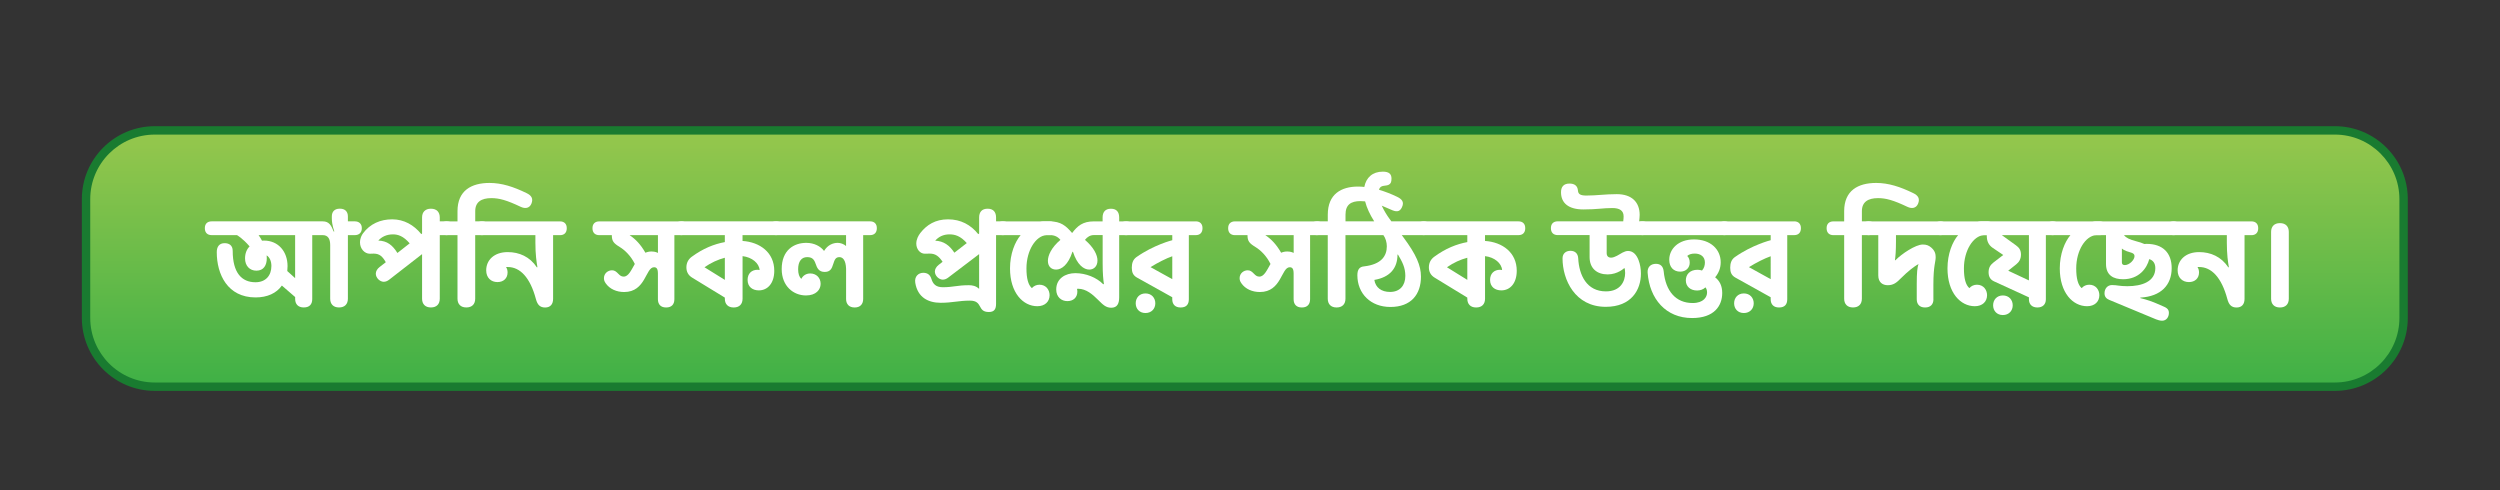 <?xml version="1.0" encoding="utf-8"?>
<!-- Generator: Adobe Illustrator 25.0.1, SVG Export Plug-In . SVG Version: 6.00 Build 0)  -->
<svg version="1.1" id="Layer_1" xmlns="http://www.w3.org/2000/svg" xmlns:xlink="http://www.w3.org/1999/xlink" x="0px" y="0px"
	 viewBox="0 0 854.64 167.6" style="enable-background:new 0 0 854.64 167.6;" xml:space="preserve">
<rect x="0" y="0" width="854.64" height="167.6" fill="#333333" stroke="none"/>
<style type="text/css">
	.st0{fill:url(#SVGID_1_);}
	.st1{fill:#197B30;}
	.st2{fill:#FFFFFF;}
</style>
<g>
	<linearGradient id="SVGID_1_" gradientUnits="userSpaceOnUse" x1="425.553" y1="133.656" x2="425.553" y2="48.965">
		<stop  offset="1.690459e-07" style="stop-color:#3DB046"/>
		<stop  offset="1" style="stop-color:#92C64C"/>
	</linearGradient>
	<path class="st0" d="M798.19,44.57H52.91c-12.98,0-23.49,10.52-23.49,23.49v40.63c0,12.98,10.52,23.49,23.49,23.49h745.28
		c12.98,0,23.49-10.52,23.49-23.49V68.07C821.69,55.09,811.17,44.57,798.19,44.57z"/>
	<g>
		<path class="st1" d="M798.19,133.62H52.91c-13.75,0-24.93-11.18-24.93-24.93V68.07c0-13.75,11.19-24.93,24.93-24.93h745.28
			c13.75,0,24.93,11.18,24.93,24.93v40.63C823.12,122.44,811.94,133.62,798.19,133.62z M52.91,46.01
			c-12.16,0-22.06,9.89-22.06,22.06v40.63c0,12.16,9.89,22.06,22.06,22.06h745.28c12.16,0,22.06-9.89,22.06-22.06V68.07
			c0-12.16-9.89-22.06-22.06-22.06H52.91z"/>
	</g>
</g>
<g>
	<path class="st2" d="M91.16,87.3c0.04,0.35,0.04,0.74,0.04,1.04c0,2.29-1.04,4.19-3.54,4.19c-2.29,0-3.89-1.64-3.89-4.19
		c0-1.69,0.56-3.11,1.56-4.11c-2.51-2.9-4.32-3.85-4.32-3.85h-8.65c-1.47,0-2.33-0.87-2.33-2.33v-0.09c0-1.43,0.86-2.29,2.33-2.29
		h37.61h0.22h0.13c2.16,0,2.9,1.34,3.76,3.5l0.22-0.09c0,0-0.86-2.08-0.86-4.41v-0.69c0-1.64,0.95-2.64,2.68-2.64h0.13
		c1.69,0,2.68,0.99,2.68,2.64v1.69h2.38c1.43,0,2.38,0.86,2.38,2.29v0.09c0,1.47-0.95,2.33-2.38,2.33h-2.38v21.74
		c0,1.86-1.12,2.98-2.98,2.98h-0.09c-1.86,0-2.98-1.12-2.98-2.98V83.8c0-2.12-0.73-3.42-2.55-3.42h-3.59v21.87
		c0,1.82-0.99,2.85-2.85,2.85h-0.09c-1.82,0-2.9-1.08-2.9-2.9v-0.65l-4.54-3.93c-1.86,2.64-5.01,4.06-8.99,4.06
		c-9.6,0-13.27-7.91-13.27-15.48c0-1.82,0.82-3.07,2.68-3.07c1.43,0,2.77,0.65,2.77,2.64c0,7.48,3.07,10.72,7.78,10.72
		c3.54,0,5.45-2.33,5.45-5.58C92.76,89.12,92.11,87.91,91.16,87.3z M98.21,92.66l2.68,2.42v-14.7H88.4c0.43,0.6,0.82,1.25,1.17,1.9
		c0.22-0.04,0.43-0.04,0.65-0.04c4.97,0,8.08,3.8,8.08,8.73C98.29,91.58,98.25,92.1,98.21,92.66z"/>
	<path class="st2" d="M131.89,89.64c-1.12-1.95-2.12-2.94-4.15-2.94c-0.65,0-0.86,0.04-1.3,0.04c-1.82,0-3.37-1.73-3.37-3.85
		c0-1.47,0.6-2.51,0.99-3.07c2.46-3.33,6.01-4.84,10.03-4.84c3.98,0,7.39,1.9,9.94,5.06l0.26-0.22v-5.49c0-1.86,1.12-2.98,2.98-2.98
		h0.09c1.86,0,2.98,1.12,2.98,2.98v1.34h2.38c1.43,0,2.29,0.86,2.29,2.29v0.09c0,1.47-0.86,2.33-2.29,2.33h-2.38v21.74
		c0,1.86-1.12,2.98-2.98,2.98h-0.09c-1.86,0-2.98-1.12-2.98-2.98V86.87l-11.28,8.77c-0.56,0.43-1.21,0.69-1.82,0.69
		c-1.34,0-2.72-1.34-2.72-2.77c0-0.82,0.48-1.64,1.3-2.29L131.89,89.64z M135.86,86.48l4.19-3.29c-2.16-2.51-4.02-3.07-5.71-3.07
		c-2.16,0-3.85,0.82-5.01,2.12C132.36,82.33,134.18,83.8,135.86,86.48z"/>
	<path class="st2" d="M162.45,75.67h2.38c1.43,0,2.29,0.86,2.29,2.29v0.09c0,1.47-0.86,2.33-2.29,2.33h-2.38v21.74
		c0,1.86-1.12,2.98-2.98,2.98h-0.09c-1.86,0-2.98-1.12-2.98-2.98V80.39h-3.67c-1.47,0-2.33-0.87-2.33-2.33v-0.09
		c0-1.43,0.86-2.29,2.33-2.29h3.67v-3.5c0-7.05,4.76-9.64,10.94-9.64c4.19,0,8.21,1.3,12.71,3.5c1.51,0.73,2.38,1.77,1.6,3.63
		c-0.65,1.51-2.07,1.77-3.63,1.04c-4.8-2.29-7.39-2.98-10.03-2.98c-3.42,0-5.53,1.3-5.53,4.45V75.67z"/>
	<path class="st2" d="M173.56,91.28H173c0.35,0.56,0.52,1.17,0.52,1.86c0,1.99-1.38,3.29-3.46,3.29c-2.16,0-3.85-1.43-3.85-4.02
		c0-3.46,2.68-6.23,7.35-6.23c3.93,0,7.56,1.56,9.99,5.23l0.17-0.09c-0.3-1.69-0.69-4.37-0.69-8.34v-2.59h-18.2
		c-1.47,0-2.33-0.87-2.33-2.33v-0.09c0-1.43,0.86-2.29,2.33-2.29h26.63c1.43,0,2.29,0.86,2.29,2.29v0.09c0,1.47-0.86,2.33-2.29,2.33
		h-2.38v21.79c0,1.82-0.95,2.94-2.72,2.94c-1.77,0-2.64-0.95-3.16-2.9C181.21,94.78,177.76,91.28,173.56,91.28z"/>
	<path class="st2" d="M235.21,78.05c0,1.47-0.86,2.33-2.29,2.33h-2.38v21.92c0,1.77-0.99,2.81-2.77,2.81h-0.09
		c-1.77,0-2.77-1.04-2.77-2.81v-8.78c0-1.69-0.48-2.16-1.34-2.16c-2.9,0-2.77,8.47-10.2,8.47c-2.55,0-4.93-0.99-6.31-2.98
		c-0.43-0.61-0.6-1.08-0.6-1.77c0-1.6,1.34-2.68,2.77-2.68c0.91,0,1.43,0.47,2.16,1.21c0.56,0.56,0.99,0.95,1.82,0.95
		c1.64,0,2.55-2.16,3.8-4.32c-1.34-2.77-3.42-4.75-5.14-5.79c-2.12-1.3-2.72-2.03-2.72-4.06h-4.28c-1.47,0-2.33-0.87-2.33-2.33
		v-0.09c0-1.43,0.86-2.29,2.33-2.29h28.05c1.43,0,2.29,0.86,2.29,2.29V78.05z M224.92,86.48v-6.09h-9.68
		c2.12,1.43,3.8,3.24,5.4,6.01c0.6-0.26,1.3-0.43,2.07-0.43C224.06,85.96,224.88,86.44,224.92,86.48z"/>
	<path class="st2" d="M250.77,105.11c-1.86,0-2.98-1.12-2.98-2.98v-0.39l-11.24-6.87c-1.25-0.78-1.9-1.95-1.9-3.46
		c0-1.6,0.69-2.77,1.77-3.59c3.93-2.9,7.69-4.37,11.37-5.06v-2.38h-14.87c-1.47,0-2.33-0.87-2.33-2.33v-0.09
		c0-1.43,0.86-2.29,2.33-2.29h32.38c1.43,0,2.29,0.86,2.29,2.29v0.09c0,1.47-0.86,2.33-2.29,2.33h-11.46v1.99
		c5.92,0.39,10.85,3.93,10.85,10.2c0,4.24-2.25,6.7-5.27,6.7c-2.12,0-3.85-1.17-3.85-3.59c0-2.16,1.38-3.46,3.42-3.46
		c0.22,0,0.48,0.04,0.69,0.09c-0.17-2.33-2.59-4.37-5.83-4.75v14.57c0,1.86-1.12,2.98-2.98,2.98H250.77z M240.83,91.36l6.96,4.32
		v-7.57C245.46,88.73,243.12,89.77,240.83,91.36z"/>
	<path class="st2" d="M299.75,78.05c0,1.47-0.87,2.33-2.29,2.33h-2.38v21.83c0,1.82-1.08,2.9-2.85,2.9h-0.09
		c-1.82,0-2.9-1.08-2.9-2.9V91.88c-0.09-2.9-1.08-3.98-2.29-3.98c-1.3,0-1.64,0.91-2.08,2.29c-0.52,1.77-1.12,2.77-2.94,2.77
		c-1.95,0-2.59-1.25-3.11-2.81c-0.56-1.69-1.38-2.25-2.9-2.25c-1.9,0-3.07,1.43-3.07,4.15c0,1.56,0.39,2.64,1.08,3.29
		c0.56-1.12,1.64-1.86,3.07-1.86c1.99,0,3.54,1.43,3.54,3.54c0,1.99-1.56,3.98-5.01,3.98c-4.28,0-8.3-3.16-8.3-9.03
		c0-6.48,4.19-8.95,8.39-8.95c2.77,0,4.93,1.21,6.09,2.77c1.21-2.03,3.03-2.77,4.67-2.77c0.95,0,2.07,0.39,2.85,1.08v-3.72H265.3
		c-1.47,0-2.33-0.87-2.33-2.33v-0.09c0-1.43,0.86-2.29,2.33-2.29h32.16c1.43,0,2.29,0.86,2.29,2.29V78.05z"/>
	<path class="st2" d="M313.24,83.28c0-1.47,0.69-2.72,1.38-3.63c2.21-2.81,5.14-4.67,9.47-4.67c4.37,0,7.82,1.9,10.33,5.06l0.3-0.22
		v-5.49c0-1.86,0.99-2.98,2.85-2.98h0.09c1.86,0,2.85,1.12,2.85,2.98v1.34h2.38c1.43,0,2.29,0.86,2.29,2.29v0.09
		c0,1.47-0.86,2.33-2.29,2.33h-2.38v23.47c0,1.77-0.56,2.81-2.46,2.81c-4.11,0-1.9-3.89-6.48-3.89c-3.85,0-5.96,0.74-9.99,0.74
		c-4.24,0-7.87-1.82-8.69-6.83c-0.35-2.16,1.08-3.42,2.72-3.42c1.3,0,2.33,0.52,2.81,2.12c0.52,1.69,1.51,2.81,3.89,2.81
		c3.59,0,4.88-0.69,8.91-0.69c1.17,0,2.42,0.22,3.5,1.25V86.87l-10.59,8.04c-0.56,0.43-1.21,0.69-1.82,0.69
		c-1.34,0-2.72-1.34-2.72-2.77c0-0.82,0.48-1.64,1.3-2.29l1.34-1.04c-1.21-1.82-2.38-2.81-4.37-2.81c-0.65,0-1.04,0.04-1.69,0.04
		C314.5,86.74,313.24,85.14,313.24,83.28z M326.26,86.39l4.24-3.29c-2.16-2.46-4.06-2.98-5.92-2.98c-2.08,0-3.72,0.82-4.88,2.16
		C322.62,82.42,324.57,83.84,326.26,86.39z"/>
	<path class="st2" d="M358.81,100.92c0,2.16-1.56,3.76-4.19,3.76c-4.88,0-9.34-4.58-9.34-12.92c0-5.01,1.69-9.08,3.63-11.37h-6.01
		c-1.47,0-2.33-0.87-2.33-2.33v-0.09c0-1.43,0.86-2.29,2.33-2.29h15.99c1.43,0,2.29,0.86,2.29,2.29v0.09c0,1.47-0.86,2.33-2.29,2.33
		h-1.25c-3.54,0.26-6.74,5.19-6.74,11.37c0,3.46,0.61,5.66,1.86,6.74c0.6-0.73,1.56-1.17,2.59-1.17
		C357.64,97.33,358.81,99.15,358.81,100.92z"/>
	<path class="st2" d="M356.74,80.39c-1.47,0-2.33-0.87-2.33-2.33v-0.09c0-1.43,0.86-2.29,2.33-2.29h2.08c3.85,0,5.58,1.51,7.69,3.98
		c1.82-2.42,3.63-3.98,7.44-3.98h2.98v-1.34c0-1.86,0.95-2.98,2.81-2.98h0.09c1.86,0,2.77,1.12,2.77,2.98v1.34h2.38
		c1.43,0,2.29,0.86,2.29,2.29v0.09c0,1.47-0.87,2.33-2.29,2.33h-2.38v21.22c0,2.16-0.65,3.59-2.72,3.59c-1.82,0-2.85-1.04-4.58-2.77
		c-1.73-1.73-3.98-3.72-6.74-3.72c-0.13,0-0.26,0.04-0.39,0.04c0.09,0.3,0.13,0.6,0.13,0.95c0,1.99-1.38,3.24-3.42,3.24
		c-2.03,0-3.8-1.38-3.8-3.98c0-3.76,3.16-5.58,6.53-5.58c3.59,0,7.26,1.47,9.55,3.8l0.22-0.09c-0.22-1.38-0.43-3.59-0.43-7v-9.73
		h-2.98c-1.25,0-2.25,0.6-3.07,1.64c3.07,2.64,4.28,5.19,4.28,7.05c0,1.99-1.25,3.11-2.81,3.11c-1.86,0-4.15-1.64-5.58-6.09h-0.17
		c-1.43,4.45-3.72,6.09-5.58,6.09c-1.56,0-2.81-0.99-2.81-2.98c0-1.86,1.17-4.54,4.28-7.18c-0.86-1.04-1.99-1.64-3.67-1.64H356.74z"
		/>
	<path class="st2" d="M408.79,75.67c1.43,0,2.29,0.86,2.29,2.29v0.09c0,1.47-0.86,2.33-2.29,2.33h-2.38v21.92
		c0,1.77-0.87,2.81-2.77,2.81h-0.09c-1.77,0-2.81-1.04-2.81-2.81v-0.69l-12.1-6.74c-1.3-0.74-1.73-1.82-1.73-3.33
		c0-1.6,0.43-2.81,1.56-3.63c5.92-4.19,12.23-5.79,12.28-5.79v-1.73h-15.78c-1.47,0-2.33-0.87-2.33-2.33v-0.09
		c0-1.43,0.86-2.29,2.33-2.29H408.79z M391.58,100.31c2.07,0,3.37,1.51,3.37,3.37c0,1.86-1.3,3.33-3.37,3.33
		c-2.08,0-3.33-1.47-3.33-3.33C388.25,101.83,389.51,100.31,391.58,100.31z M393.31,91.32l7.44,4.11V87.6
		C398.71,88.3,395.82,89.77,393.31,91.32z"/>
	<path class="st2" d="M452.53,78.05c0,1.47-0.86,2.33-2.29,2.33h-2.38v21.92c0,1.77-0.99,2.81-2.77,2.81h-0.09
		c-1.77,0-2.77-1.04-2.77-2.81v-8.78c0-1.69-0.48-2.16-1.34-2.16c-2.9,0-2.77,8.47-10.2,8.47c-2.55,0-4.93-0.99-6.31-2.98
		c-0.43-0.61-0.61-1.08-0.61-1.77c0-1.6,1.34-2.68,2.77-2.68c0.91,0,1.43,0.47,2.16,1.21c0.56,0.56,0.99,0.95,1.82,0.95
		c1.64,0,2.55-2.16,3.8-4.32c-1.34-2.77-3.42-4.75-5.14-5.79c-2.12-1.3-2.72-2.03-2.72-4.06h-4.28c-1.47,0-2.33-0.87-2.33-2.33
		v-0.09c0-1.43,0.86-2.29,2.33-2.29h28.05c1.43,0,2.29,0.86,2.29,2.29V78.05z M442.25,86.48v-6.09h-9.68
		c2.12,1.43,3.8,3.24,5.4,6.01c0.61-0.26,1.3-0.43,2.08-0.43C441.38,85.96,442.2,86.44,442.25,86.48z"/>
	<path class="st2" d="M447.91,77.96c0-1.43,0.86-2.29,2.33-2.29h3.67v-2.29c0-7.05,4.62-9.6,10.33-9.6c0.74,0,1.43,0.04,2.16,0.13
		c0.61-3.2,2.81-5.23,6.31-5.23c2.21,0,2.98,0.87,2.98,2.38c0,1.17-0.26,1.73-0.91,2.08c-0.43,0.22-0.99,0.3-1.77,0.39
		c-0.78,0.09-1.38,0.48-1.6,1.34c2.16,0.65,4.28,1.47,6.22,2.42c1.51,0.74,2.55,1.69,1.6,3.63c-0.78,1.64-1.99,1.56-3.76,0.73
		l-3.11-1.34c0.78,1.73,1.82,3.37,2.59,4.41l0.69,0.95h11.07c1.43,0,2.29,0.86,2.29,2.29v0.09c0,1.47-0.86,2.33-2.29,2.33h-7.52
		l0.52,0.69c4.45,5.97,6.05,9.73,6.05,13.49c0,6.09-3.37,10.38-10.46,10.38c-6.7,0-11.28-4.54-11.28-10.85
		c0-2.03,0.78-2.9,2.33-3.03c5.88-0.69,7.74-3.54,7.74-6.87c0-1.34-0.43-2.81-1.17-3.8h-12.97v21.74c0,1.86-1.12,2.98-2.98,2.98
		h-0.09c-1.86,0-2.98-1.12-2.98-2.98V80.39h-3.67c-1.47,0-2.33-0.87-2.33-2.33V77.96z M459.97,75.67h9.81
		c-1.47-2.33-2.55-4.63-3.11-6.83c-0.52-0.04-1.08-0.09-1.6-0.09c-3.29,0-5.1,1.25-5.1,4.63V75.67z M477.91,87.04h-0.17
		c0,4.67-2.59,7.74-7.91,8.65c0.39,2.59,2.38,4.11,5.36,4.11c3.42,0,5.23-2.25,5.23-5.49C480.42,91.45,479.38,89.51,477.91,87.04z"
		/>
	<path class="st2" d="M504.59,105.11c-1.86,0-2.98-1.12-2.98-2.98v-0.39l-11.24-6.87c-1.25-0.78-1.9-1.95-1.9-3.46
		c0-1.6,0.69-2.77,1.77-3.59c3.93-2.9,7.69-4.37,11.37-5.06v-2.38h-14.87c-1.47,0-2.33-0.87-2.33-2.33v-0.09
		c0-1.43,0.86-2.29,2.33-2.29h32.38c1.43,0,2.29,0.86,2.29,2.29v0.09c0,1.47-0.86,2.33-2.29,2.33h-11.46v1.99
		c5.92,0.39,10.85,3.93,10.85,10.2c0,4.24-2.25,6.7-5.27,6.7c-2.12,0-3.85-1.17-3.85-3.59c0-2.16,1.38-3.46,3.42-3.46
		c0.22,0,0.48,0.04,0.69,0.09c-0.17-2.33-2.59-4.37-5.83-4.75v14.57c0,1.86-1.12,2.98-2.98,2.98H504.59z M494.65,91.36l6.96,4.32
		v-7.57C499.27,88.73,496.94,89.77,494.65,91.36z"/>
	<path class="st2" d="M536.54,62.75c1.64,0,2.77,0.69,2.9,2.46c0.09,1.08,0.73,1.64,2.81,1.64c3.67,0,6.44-0.48,10.46-0.48
		c5.19,0,7.82,2.81,7.82,7.09c0,0.52-0.09,1.51-0.17,2.21h1.12c1.43,0,2.29,0.86,2.29,2.29v0.09c0,1.47-0.86,2.33-2.29,2.33h-12.23
		v6.14c0,1.08,0.61,1.56,1.51,1.56c0.65,0,1.34-0.3,2.03-0.65c1.25-0.69,2.51-1.64,3.76-1.64c1.77,0,2.9,1.34,3.59,3.11
		c0.56,1.43,0.82,3.11,0.82,4.62c0,5.53-3.24,11.37-12.02,11.37c-10.55,0-14.78-9.29-14.78-16.56c0-1.82,1.34-2.59,2.68-2.59
		c1.6,0,2.59,0.91,2.68,2.59c0.3,5.75,2.9,11.28,9.47,11.28c5.06,0,6.57-3.54,6.57-6.27c0-0.91-0.09-1.38-0.26-1.73
		c-0.04,0.04-2.25,2.2-5.71,2.2c-3.67,0-6.18-2.07-6.18-5.92v-7.52h-10.89c-1.47,0-2.33-0.87-2.33-2.33v-0.09
		c0-1.43,0.86-2.29,2.33-2.29h22.39c0.09-0.61,0.13-1.3,0.13-1.69c0-1.95-1.34-2.85-3.85-2.85c-3.33,0-5.1,0.48-9.9,0.48
		c-5.06,0-7.65-2.16-7.65-5.88C533.64,63.83,534.59,62.75,536.54,62.75z"/>
	<path class="st2" d="M591.83,78.05c0,1.47-0.86,2.33-2.29,2.33h-28.05c-1.47,0-2.33-0.87-2.33-2.33v-0.09
		c0-1.43,0.86-2.29,2.33-2.29h28.05c1.43,0,2.29,0.86,2.29,2.29V78.05z M563.25,93.22c-0.13-1.95,1.08-3.03,2.85-3.03
		c1.6,0,2.46,0.91,2.64,2.55c0.65,6.74,4.11,10.85,9.9,10.85c3.8,0,4.93-2.12,4.93-3.59c0-0.82-0.22-1.38-0.56-1.77
		c-0.73,0.74-1.82,1.08-2.85,1.08c-2.21,0-3.85-1.3-3.85-3.46c0-1.99,1.34-3.63,4.02-3.63c0.61,0,1.12,0.13,1.51,0.26
		c0.74-0.82,0.99-1.82,0.99-2.77c0-1.99-1.51-3.03-3.46-3.03c-1.08,0-1.99,0.26-2.59,0.82c0.56,0.52,0.86,1.3,0.86,2.29
		c0,1.77-1.3,3.07-3.24,3.07c-2.25,0-3.76-1.51-3.76-4.06c0-3.63,3.03-6.96,8.47-6.96c5.62,0,9.12,3.37,9.12,7.82
		c0,1.95-0.65,3.63-1.9,5.14c1.56,1.21,2.42,2.94,2.42,5.36c0,4.37-2.72,8.56-10.29,8.56C569.48,108.74,563.9,102.17,563.25,93.22z
		 M576.44,91.06h0.04H576.44z"/>
	<path class="st2" d="M613.36,75.67c1.43,0,2.29,0.86,2.29,2.29v0.09c0,1.47-0.86,2.33-2.29,2.33h-2.38v21.92
		c0,1.77-0.87,2.81-2.77,2.81h-0.09c-1.77,0-2.81-1.04-2.81-2.81v-0.69l-12.1-6.74c-1.3-0.74-1.73-1.82-1.73-3.33
		c0-1.6,0.43-2.81,1.56-3.63c5.92-4.19,12.23-5.79,12.28-5.79v-1.73h-15.78c-1.47,0-2.33-0.87-2.33-2.33v-0.09
		c0-1.43,0.86-2.29,2.33-2.29H613.36z M596.15,100.31c2.07,0,3.37,1.51,3.37,3.37c0,1.86-1.3,3.33-3.37,3.33
		c-2.08,0-3.33-1.47-3.33-3.33C592.82,101.83,594.08,100.31,596.15,100.31z M597.88,91.32l7.44,4.11V87.6
		C603.29,88.3,600.39,89.77,597.88,91.32z"/>
	<path class="st2" d="M636.49,75.67h2.38c1.43,0,2.29,0.86,2.29,2.29v0.09c0,1.47-0.86,2.33-2.29,2.33h-2.38v21.74
		c0,1.86-1.12,2.98-2.98,2.98h-0.09c-1.86,0-2.98-1.12-2.98-2.98V80.39h-3.67c-1.47,0-2.33-0.87-2.33-2.33v-0.09
		c0-1.43,0.86-2.29,2.33-2.29h3.67v-3.5c0-7.05,4.75-9.64,10.94-9.64c4.19,0,8.21,1.3,12.71,3.5c1.51,0.73,2.38,1.77,1.6,3.63
		c-0.65,1.51-2.08,1.77-3.63,1.04c-4.8-2.29-7.39-2.98-10.03-2.98c-3.42,0-5.53,1.3-5.53,4.45V75.67z"/>
	<path class="st2" d="M660.96,102.3c0,1.77-1.04,2.81-2.81,2.81h-0.09c-1.77,0-2.81-1.04-2.81-2.81v-5.23c0-4.02,0.22-5.75,0.6-6.83
		c-1.51,0.91-3.42,2.29-6.14,5.01c-1.25,1.25-2.33,2.25-4.37,2.25c-1.73,0-3.24-0.95-3.24-3.33V80.39h-3.24
		c-1.47,0-2.33-0.87-2.33-2.33v-0.09c0-1.43,0.86-2.29,2.33-2.29h24.51c1.43,0,2.29,0.86,2.29,2.29v0.09c0,1.47-0.87,2.33-2.29,2.33
		h-15.22v2.12c0,3.16-0.17,5.23-0.35,6.44l0.13,0.04c2.16-2.21,6.92-5.4,9.38-5.4c1.25,0,2.03,0.3,2.9,1.04
		c1.34,1.17,1.51,2.29,1.51,3.33c0,1.6-0.78,2.9-0.78,9.29V102.3z"/>
	<path class="st2" d="M679.29,100.92c0,2.16-1.56,3.76-4.19,3.76c-4.88,0-9.34-4.58-9.34-12.92c0-5.01,1.69-9.08,3.63-11.37h-6.01
		c-1.47,0-2.33-0.87-2.33-2.33v-0.09c0-1.43,0.86-2.29,2.33-2.29h15.99c1.43,0,2.29,0.86,2.29,2.29v0.09c0,1.47-0.86,2.33-2.29,2.33
		h-1.25c-3.54,0.26-6.74,5.19-6.74,11.37c0,3.46,0.61,5.66,1.86,6.74c0.6-0.73,1.56-1.17,2.59-1.17
		C678.12,97.33,679.29,99.15,679.29,100.92z"/>
	<path class="st2" d="M704.06,78.05c0,1.47-0.86,2.33-2.29,2.33h-2.38v21.96c0,1.73-1.12,2.77-2.85,2.77h-0.09
		c-1.73,0-2.85-1.04-2.85-2.77v-0.69l-11.89-5.45c-1.25-0.56-1.9-1.56-1.9-3.11c0-1.56,0.56-2.46,1.64-3.33l3.37-2.59l-3.63-2.46
		c-1.38-0.95-1.99-2.29-1.99-3.98v-0.35h-1.99c-1.47,0-2.33-0.87-2.33-2.33v-0.09c0-1.43,0.86-2.29,2.33-2.29h24.55
		c1.43,0,2.29,0.86,2.29,2.29V78.05z M684.69,101c2.08,0,3.37,1.51,3.37,3.37c0,1.86-1.3,3.33-3.37,3.33s-3.33-1.47-3.33-3.33
		C681.36,102.52,682.62,101,684.69,101z M693.6,95.86V80.39h-9.25l4.8,3.46c1.08,0.78,1.73,1.64,1.73,3.16
		c0,1.51-0.61,2.55-1.64,3.37l-2.72,2.16L693.6,95.86z"/>
	<path class="st2" d="M717.68,100.92c0,2.16-1.56,3.76-4.19,3.76c-4.88,0-9.34-4.58-9.34-12.92c0-5.01,1.69-9.08,3.63-11.37h-6.01
		c-1.47,0-2.33-0.87-2.33-2.33v-0.09c0-1.43,0.86-2.29,2.33-2.29h15.99c1.43,0,2.29,0.86,2.29,2.29v0.09c0,1.47-0.86,2.33-2.29,2.33
		h-1.25c-3.54,0.26-6.74,5.19-6.74,11.37c0,3.46,0.61,5.66,1.86,6.74c0.6-0.73,1.56-1.17,2.59-1.17
		C716.51,97.33,717.68,99.15,717.68,100.92z"/>
	<path class="st2" d="M719.97,80.39h-3.5c-1.47,0-2.33-0.87-2.33-2.33v-0.09c0-1.43,0.86-2.29,2.33-2.29h26.58
		c1.43,0,2.29,0.86,2.29,2.29v0.09c0,1.47-0.86,2.33-2.29,2.33h-16.95c0.74,0.95,2.08,1.56,3.98,2.03c1.3,0.35,2.29,0.65,2.98,0.99
		c0.3,0,0.56-0.04,0.78-0.04c5.53,0,8.56,3.07,8.56,8.3c0,5.71-3.59,9.68-10.72,10.07v0.17c0,0,2.59,0.56,5.32,1.73l2.29,0.99
		c1.25,0.52,2.16,0.99,2.16,2.33s-0.78,2.68-2.33,2.68c-0.73,0-1.51-0.26-2.08-0.48l-15.91-6.61c-0.99-0.39-1.69-1.04-1.69-2.29
		c0-1.6,1.04-2.81,2.55-2.81c1.86,0,2.46,0.39,5.27,0.39c4.93,0,9.55-1.56,9.55-6.18c0-1.69-0.82-2.72-2.08-3.07
		c-0.78,3.11-3.5,6.87-8.95,6.87c-3.24,0-5.83-1.3-5.83-5.23V80.39z M729.7,87.56c0-1.17-1.43-1.21-2.68-1.69
		c-0.91-0.35-1.38-0.65-1.64-0.91v4.75c0,0.56,0.3,0.91,0.99,0.91C727.92,90.63,729.7,88.86,729.7,87.56z"/>
	<path class="st2" d="M751.79,91.28h-0.56c0.35,0.56,0.52,1.17,0.52,1.86c0,1.99-1.38,3.29-3.46,3.29c-2.16,0-3.85-1.43-3.85-4.02
		c0-3.46,2.68-6.23,7.35-6.23c3.93,0,7.56,1.56,9.99,5.23l0.17-0.09c-0.3-1.69-0.69-4.37-0.69-8.34v-2.59h-18.2
		c-1.47,0-2.33-0.87-2.33-2.33v-0.09c0-1.43,0.86-2.29,2.33-2.29h26.63c1.43,0,2.29,0.86,2.29,2.29v0.09c0,1.47-0.87,2.33-2.29,2.33
		h-2.38v21.79c0,1.82-0.95,2.94-2.72,2.94s-2.64-0.95-3.16-2.9C759.44,94.78,755.98,91.28,751.79,91.28z"/>
	<path class="st2" d="M782.44,102.13c0,1.86-1.12,2.98-2.98,2.98h-0.09c-1.86,0-2.98-1.12-2.98-2.98V79.26
		c0-1.86,1.12-2.98,2.98-2.98h0.09c1.86,0,2.98,1.12,2.98,2.98V102.13z"/>
</g>
</svg>
